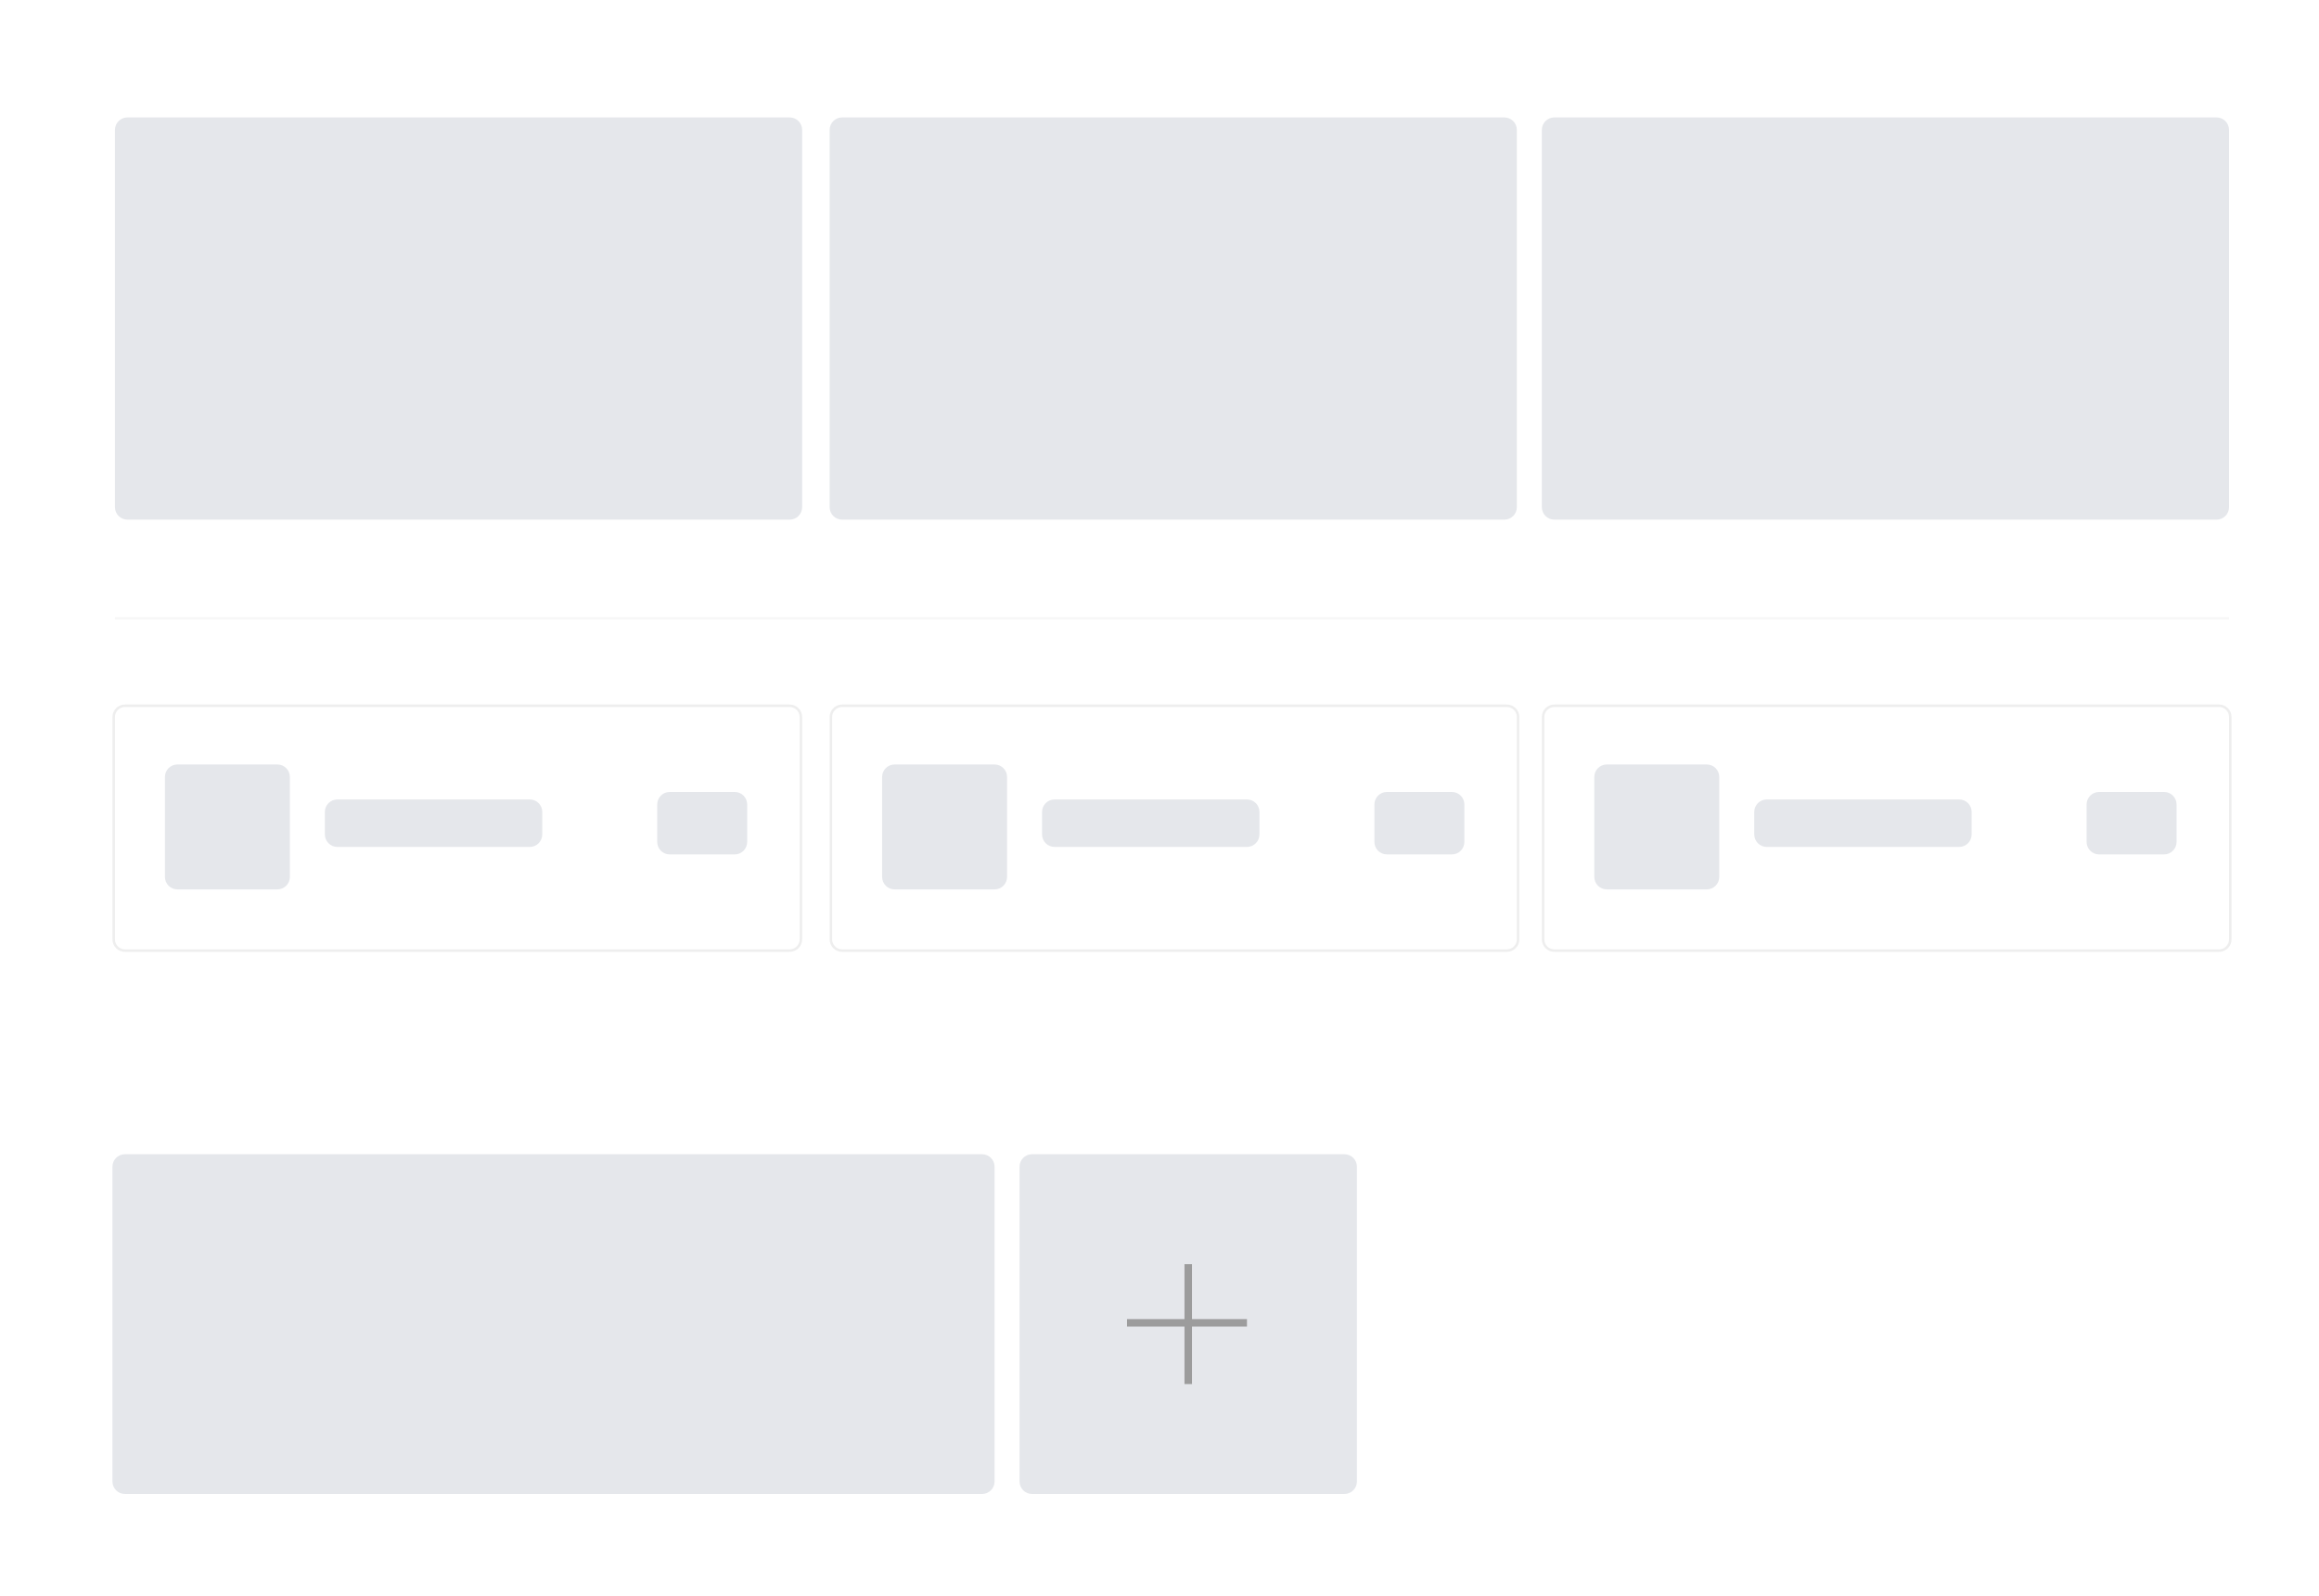 <svg width="928" height="639" viewBox="0 0 928 639" fill="none" xmlns="http://www.w3.org/2000/svg">
<rect x="0" y="0" width="928" height="639" fill="#333333" stroke="none"/>
<g clip-path="url(#clip0_1121_4739)">
<rect width="928" height="639" fill="white"/>
<path d="M923 0H5C2.239 0 0 2.239 0 5V634C0 636.761 2.239 639 5 639H923C925.761 639 928 636.761 928 634V5C928 2.239 925.761 0 923 0Z" fill="white"/>
<path d="M316 47H51C48.239 47 46 49.239 46 52V203C46 205.761 48.239 208 51 208H316C318.761 208 321 205.761 321 203V52C321 49.239 318.761 47 316 47Z" fill="#E5E7EB"/>
<path d="M602 47H337C334.239 47 332 49.239 332 52V203C332 205.761 334.239 208 337 208H602C604.761 208 607 205.761 607 203V52C607 49.239 604.761 47 602 47Z" fill="#E5E7EB"/>
<path d="M887 47H622C619.239 47 617 49.239 617 52V203C617 205.761 619.239 208 622 208H887C889.761 208 892 205.761 892 203V52C892 49.239 889.761 47 887 47Z" fill="#E5E7EB"/>
<path d="M46 247.5H892" stroke="#F7F7F7"/>
<path d="M316 282.5H50C47.515 282.5 45.5 284.515 45.5 287V376C45.5 378.485 47.515 380.5 50 380.5H316C318.485 380.5 320.5 378.485 320.5 376V287C320.5 284.515 318.485 282.5 316 282.5Z" stroke="#EEEEEE"/>
<path d="M603 282.5H337C334.515 282.5 332.5 284.515 332.5 287V376C332.5 378.485 334.515 380.5 337 380.5H603C605.485 380.5 607.5 378.485 607.5 376V287C607.5 284.515 605.485 282.5 603 282.5Z" stroke="#EEEEEE"/>
<path d="M888 282.5H622C619.515 282.5 617.5 284.515 617.5 287V376C617.5 378.485 619.515 380.5 622 380.5H888C890.485 380.5 892.5 378.485 892.5 376V287C892.5 284.515 890.485 282.5 888 282.5Z" stroke="#EEEEEE"/>
<path d="M111 306H71C68.239 306 66 308.239 66 311V351C66 353.761 68.239 356 71 356H111C113.761 356 116 353.761 116 351V311C116 308.239 113.761 306 111 306Z" fill="#E5E7EB"/>
<path d="M398 306H358C355.239 306 353 308.239 353 311V351C353 353.761 355.239 356 358 356H398C400.761 356 403 353.761 403 351V311C403 308.239 400.761 306 398 306Z" fill="#E5E7EB"/>
<path d="M683 306H643C640.239 306 638 308.239 638 311V351C638 353.761 640.239 356 643 356H683C685.761 356 688 353.761 688 351V311C688 308.239 685.761 306 683 306Z" fill="#E5E7EB"/>
<path d="M212 320H135C132.239 320 130 322.239 130 325V334C130 336.761 132.239 339 135 339H212C214.761 339 217 336.761 217 334V325C217 322.239 214.761 320 212 320Z" fill="#E5E7EB"/>
<path d="M499 320H422C419.239 320 417 322.239 417 325V334C417 336.761 419.239 339 422 339H499C501.761 339 504 336.761 504 334V325C504 322.239 501.761 320 499 320Z" fill="#E5E7EB"/>
<path d="M784 320H707C704.239 320 702 322.239 702 325V334C702 336.761 704.239 339 707 339H784C786.761 339 789 336.761 789 334V325C789 322.239 786.761 320 784 320Z" fill="#E5E7EB"/>
<path d="M294 317H268C265.239 317 263 319.239 263 322V337C263 339.761 265.239 342 268 342H294C296.761 342 299 339.761 299 337V322C299 319.239 296.761 317 294 317Z" fill="#E5E7EB"/>
<path d="M581 317H555C552.239 317 550 319.239 550 322V337C550 339.761 552.239 342 555 342H581C583.761 342 586 339.761 586 337V322C586 319.239 583.761 317 581 317Z" fill="#E5E7EB"/>
<path d="M866 317H840C837.239 317 835 319.239 835 322V337C835 339.761 837.239 342 840 342H866C868.761 342 871 339.761 871 337V322C871 319.239 868.761 317 866 317Z" fill="#E5E7EB"/>
<path d="M393 462H50C47.239 462 45 464.239 45 467V593C45 595.761 47.239 598 50 598H393C395.761 598 398 595.761 398 593V467C398 464.239 395.761 462 393 462Z" fill="#E5E7EB"/>
<path d="M538 462H413C410.239 462 408 464.239 408 467V593C408 595.761 410.239 598 413 598H538C540.761 598 543 595.761 543 593V467C543 464.239 540.761 462 538 462Z" fill="#E5E7EB"/>
<path d="M475.5 506V554" stroke="#9C9C9C" stroke-width="3"/>
<path d="M451 529.5H499" stroke="#9C9C9C" stroke-width="3"/>
</g>
<defs>
<clipPath id="clip0_1121_4739">
<rect width="928" height="639" fill="white"/>
</clipPath>
</defs>
</svg>
